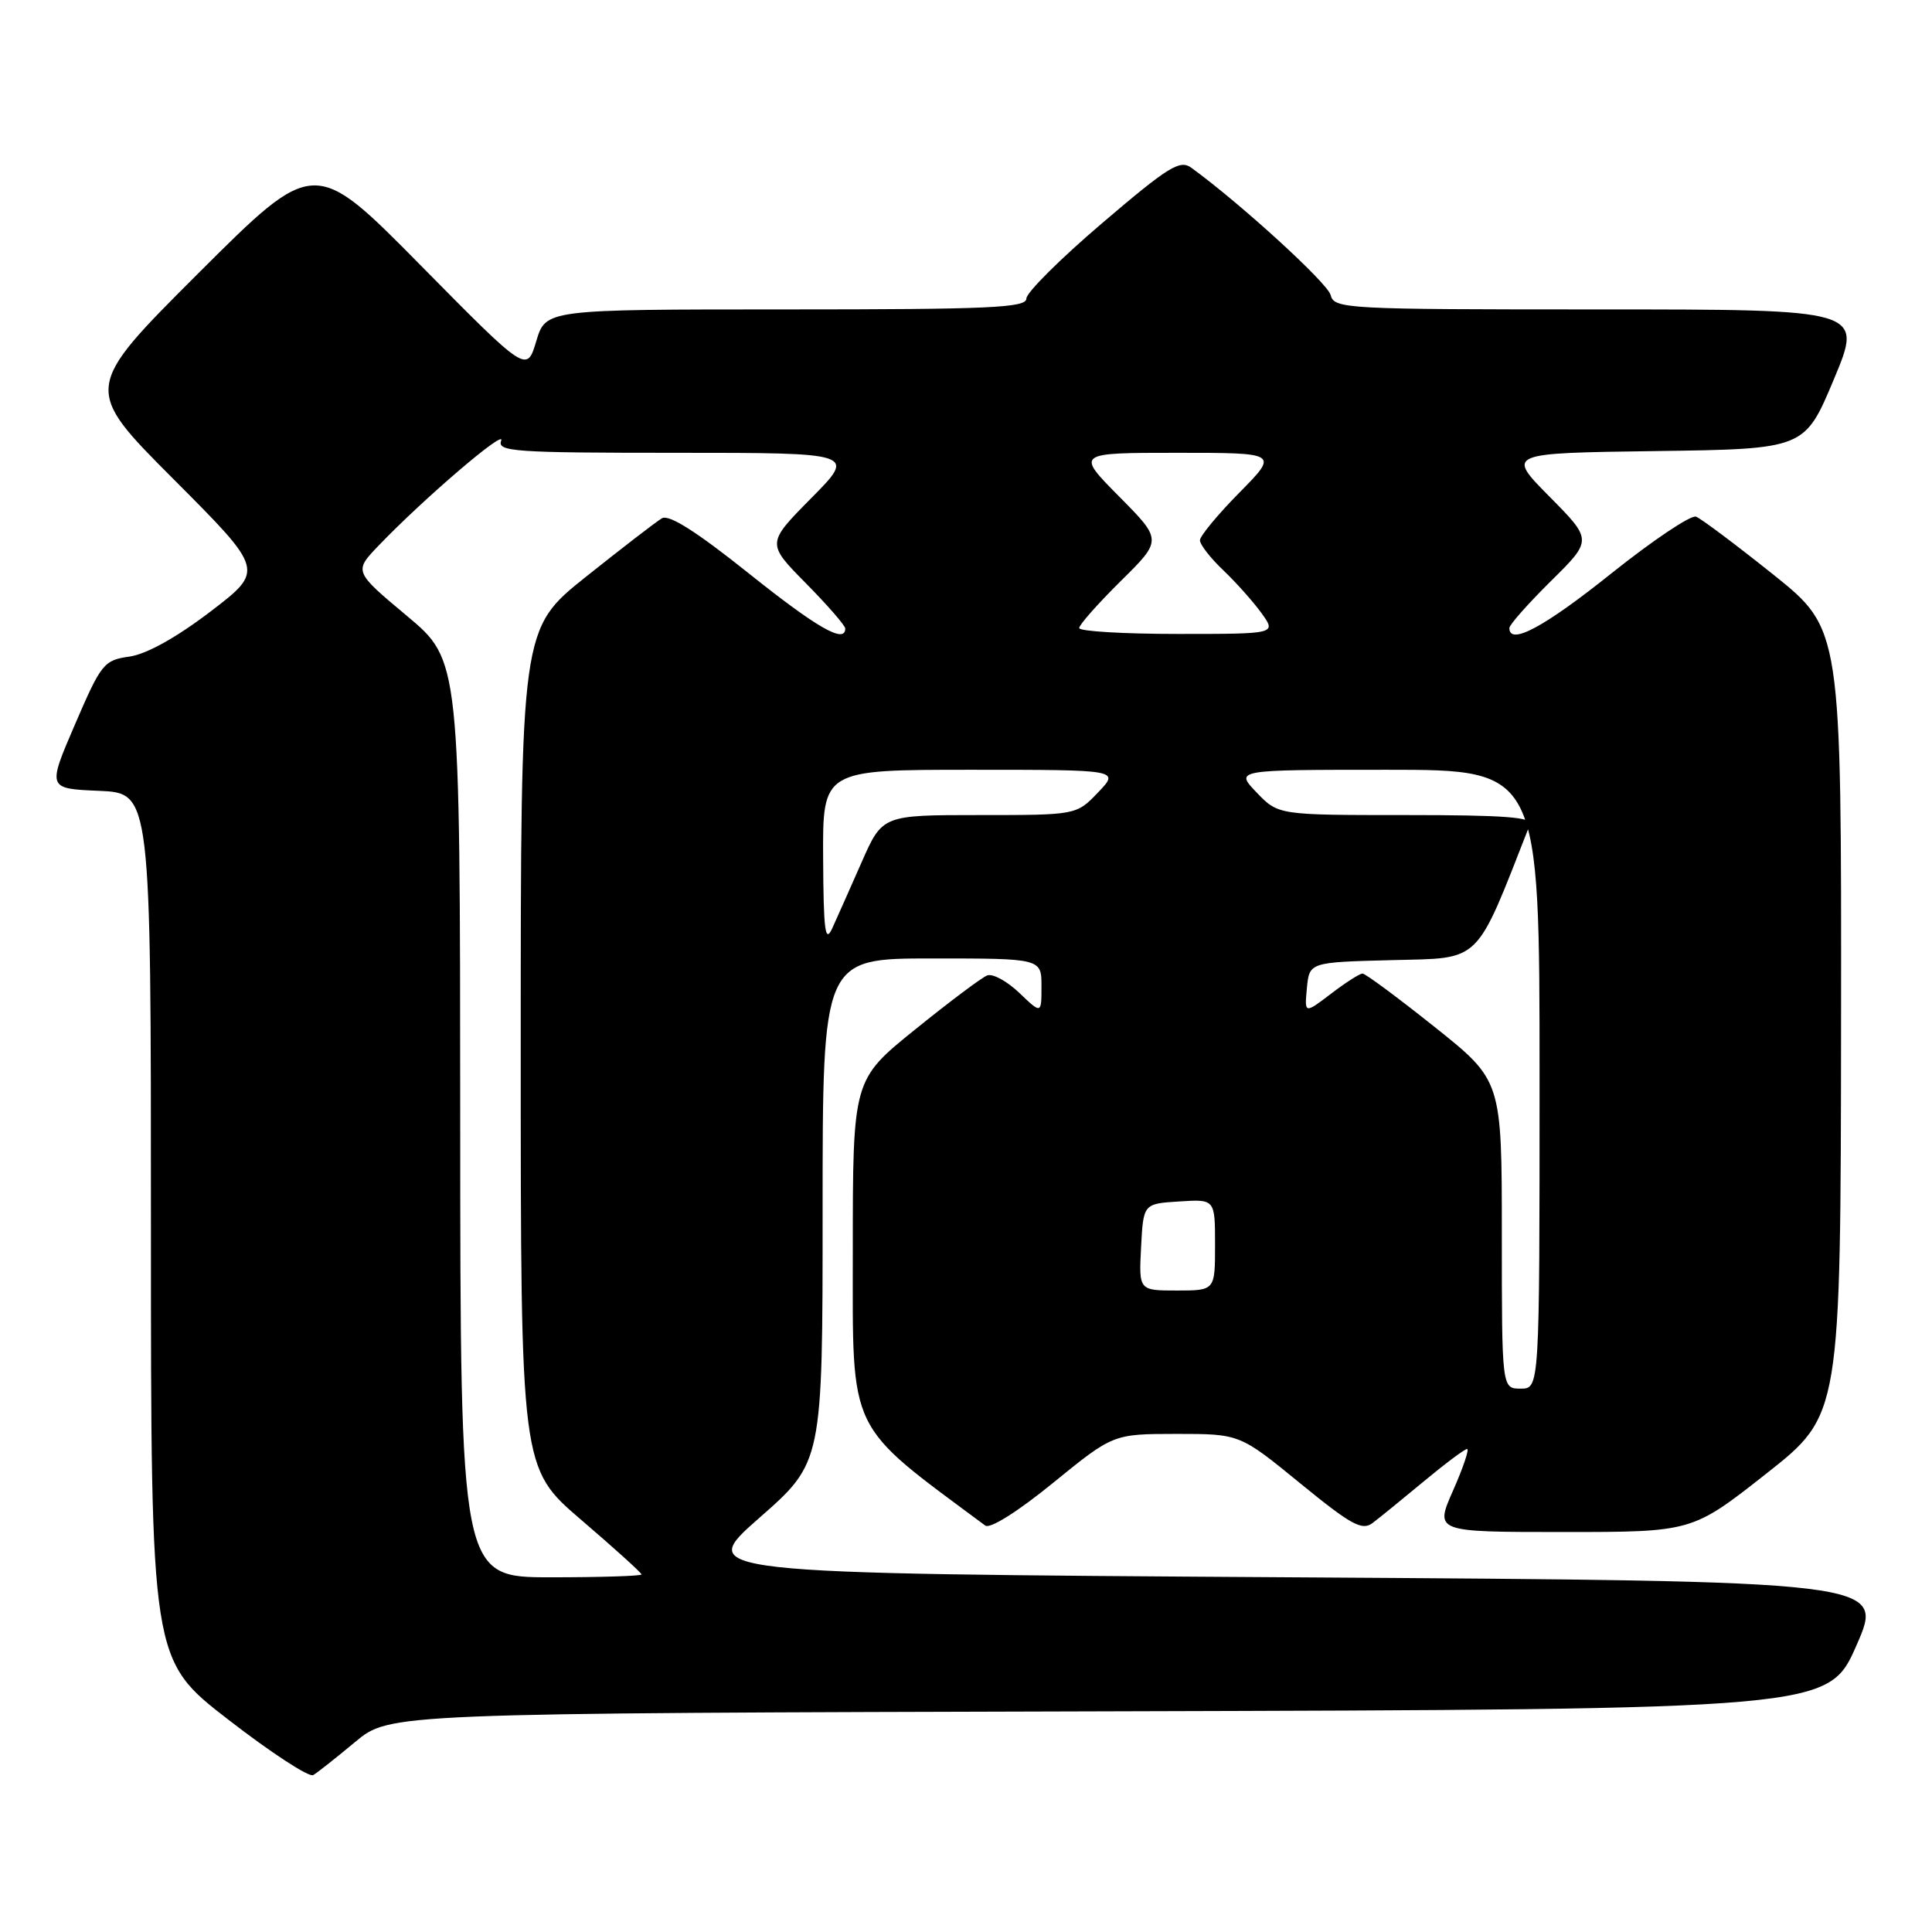 <?xml version="1.0" encoding="UTF-8" standalone="no"?>
<!DOCTYPE svg PUBLIC "-//W3C//DTD SVG 1.1//EN" "http://www.w3.org/Graphics/SVG/1.1/DTD/svg11.dtd" >
<svg xmlns="http://www.w3.org/2000/svg" xmlns:xlink="http://www.w3.org/1999/xlink" version="1.1" viewBox="0 0 256 256">
 <g >
 <path fill="currentColor"
d=" M 47.06 230.82 C 51.62 227.01 51.62 227.01 146.94 226.76 C 242.27 226.50 242.27 226.50 246.00 218.00 C 249.73 209.50 249.73 209.50 170.98 209.00 C 92.23 208.50 92.23 208.50 100.61 201.13 C 109.00 193.77 109.00 193.77 109.00 160.38 C 109.00 127.00 109.00 127.00 123.50 127.00 C 138.00 127.00 138.00 127.00 138.00 130.69 C 138.00 134.37 138.00 134.37 135.06 131.56 C 133.44 130.01 131.53 128.97 130.81 129.25 C 130.09 129.52 125.79 132.75 121.25 136.42 C 113.00 143.08 113.00 143.08 113.00 165.79 C 113.00 190.28 112.13 188.47 130.56 202.15 C 131.19 202.61 134.89 200.28 139.56 196.47 C 147.50 190.01 147.50 190.01 155.88 190.00 C 164.27 190.00 164.27 190.00 172.25 196.52 C 179.03 202.06 180.48 202.86 181.87 201.81 C 182.77 201.13 185.82 198.65 188.66 196.29 C 191.50 193.93 194.08 192.00 194.40 192.00 C 194.71 192.00 193.88 194.47 192.54 197.50 C 190.11 203.00 190.11 203.00 207.16 203.00 C 224.22 203.00 224.22 203.00 234.06 195.25 C 243.90 187.50 243.90 187.50 243.95 135.44 C 244.00 83.37 244.00 83.37 234.98 76.14 C 230.01 72.17 225.40 68.71 224.73 68.46 C 224.05 68.21 219.00 71.60 213.50 75.99 C 204.60 83.11 200.00 85.57 200.00 83.22 C 200.00 82.78 202.48 79.99 205.50 77.00 C 211.01 71.56 211.01 71.56 205.31 65.80 C 199.61 60.04 199.61 60.04 219.37 59.77 C 239.13 59.50 239.13 59.50 243.00 50.25 C 246.87 41.00 246.87 41.00 211.84 41.00 C 178.14 41.00 176.79 40.93 176.31 39.08 C 175.89 37.49 164.39 26.98 157.86 22.23 C 156.34 21.13 154.84 22.06 146.06 29.55 C 140.53 34.26 136.00 38.77 136.00 39.56 C 136.00 40.78 131.19 41.00 104.16 41.00 C 72.32 41.00 72.32 41.00 71.06 45.20 C 69.80 49.41 69.80 49.41 55.72 35.14 C 41.65 20.88 41.65 20.88 26.32 36.17 C 11.00 51.47 11.00 51.47 23.02 63.52 C 35.04 75.57 35.04 75.57 27.88 81.04 C 23.35 84.49 19.41 86.68 17.16 87.00 C 13.76 87.48 13.42 87.90 9.93 96.00 C 6.27 104.50 6.27 104.50 13.14 104.79 C 20.00 105.09 20.00 105.09 20.00 162.51 C 20.00 219.93 20.00 219.93 30.25 227.86 C 35.89 232.23 40.95 235.53 41.50 235.21 C 42.05 234.89 44.55 232.91 47.06 230.82 Z  M 60.98 148.25 C 60.96 87.50 60.96 87.50 53.92 81.61 C 46.88 75.72 46.88 75.72 50.19 72.27 C 56.15 66.06 67.04 56.74 66.41 58.39 C 65.85 59.84 68.10 60.00 89.61 60.00 C 113.44 60.00 113.44 60.00 107.50 66.00 C 101.57 72.00 101.57 72.00 106.78 77.28 C 109.65 80.19 112.00 82.89 112.00 83.28 C 112.00 85.35 108.27 83.21 99.16 75.93 C 92.23 70.40 88.63 68.12 87.70 68.68 C 86.94 69.13 82.43 72.61 77.66 76.41 C 69.00 83.32 69.00 83.32 69.00 138.92 C 69.00 194.52 69.00 194.52 77.00 201.38 C 81.40 205.15 85.00 208.40 85.00 208.62 C 85.00 208.83 79.60 209.00 73.00 209.00 C 61.00 209.00 61.00 209.00 60.98 148.25 Z  M 199.00 163.59 C 199.00 143.18 199.00 143.18 190.11 136.09 C 185.22 132.19 180.92 129.00 180.54 129.00 C 180.17 129.00 178.29 130.20 176.36 131.68 C 172.85 134.35 172.85 134.35 173.17 130.93 C 173.50 127.50 173.50 127.50 184.51 127.22 C 196.42 126.92 195.41 127.91 202.72 109.25 C 203.10 108.28 199.42 108.00 186.29 108.00 C 169.37 108.00 169.37 108.00 166.50 105.00 C 163.63 102.00 163.63 102.00 183.81 102.00 C 204.00 102.00 204.00 102.00 204.00 143.00 C 204.00 184.00 204.00 184.00 201.50 184.00 C 199.00 184.00 199.00 184.00 199.00 163.59 Z  M 151.20 165.25 C 151.50 159.50 151.50 159.50 156.25 159.20 C 161.00 158.89 161.00 158.89 161.00 164.95 C 161.00 171.00 161.00 171.00 155.95 171.00 C 150.90 171.00 150.90 171.00 151.20 165.25 Z  M 109.07 113.75 C 109.00 102.00 109.00 102.00 128.69 102.00 C 148.37 102.00 148.37 102.00 145.50 105.00 C 142.63 108.00 142.63 108.00 129.77 108.00 C 116.92 108.00 116.92 108.00 114.17 114.25 C 112.66 117.69 110.90 121.62 110.28 123.00 C 109.34 125.05 109.12 123.38 109.07 113.75 Z  M 143.00 83.22 C 143.00 82.78 145.48 79.99 148.50 77.00 C 154.01 71.56 154.01 71.56 148.28 65.78 C 142.56 60.00 142.56 60.00 156.00 60.00 C 169.43 60.00 169.43 60.00 164.22 65.28 C 161.35 68.19 159.00 71.03 159.00 71.59 C 159.00 72.16 160.39 73.95 162.09 75.56 C 163.79 77.18 166.07 79.74 167.16 81.25 C 169.14 84.00 169.14 84.00 156.07 84.00 C 148.88 84.00 143.00 83.65 143.00 83.22 Z "/>
</g>
</svg>